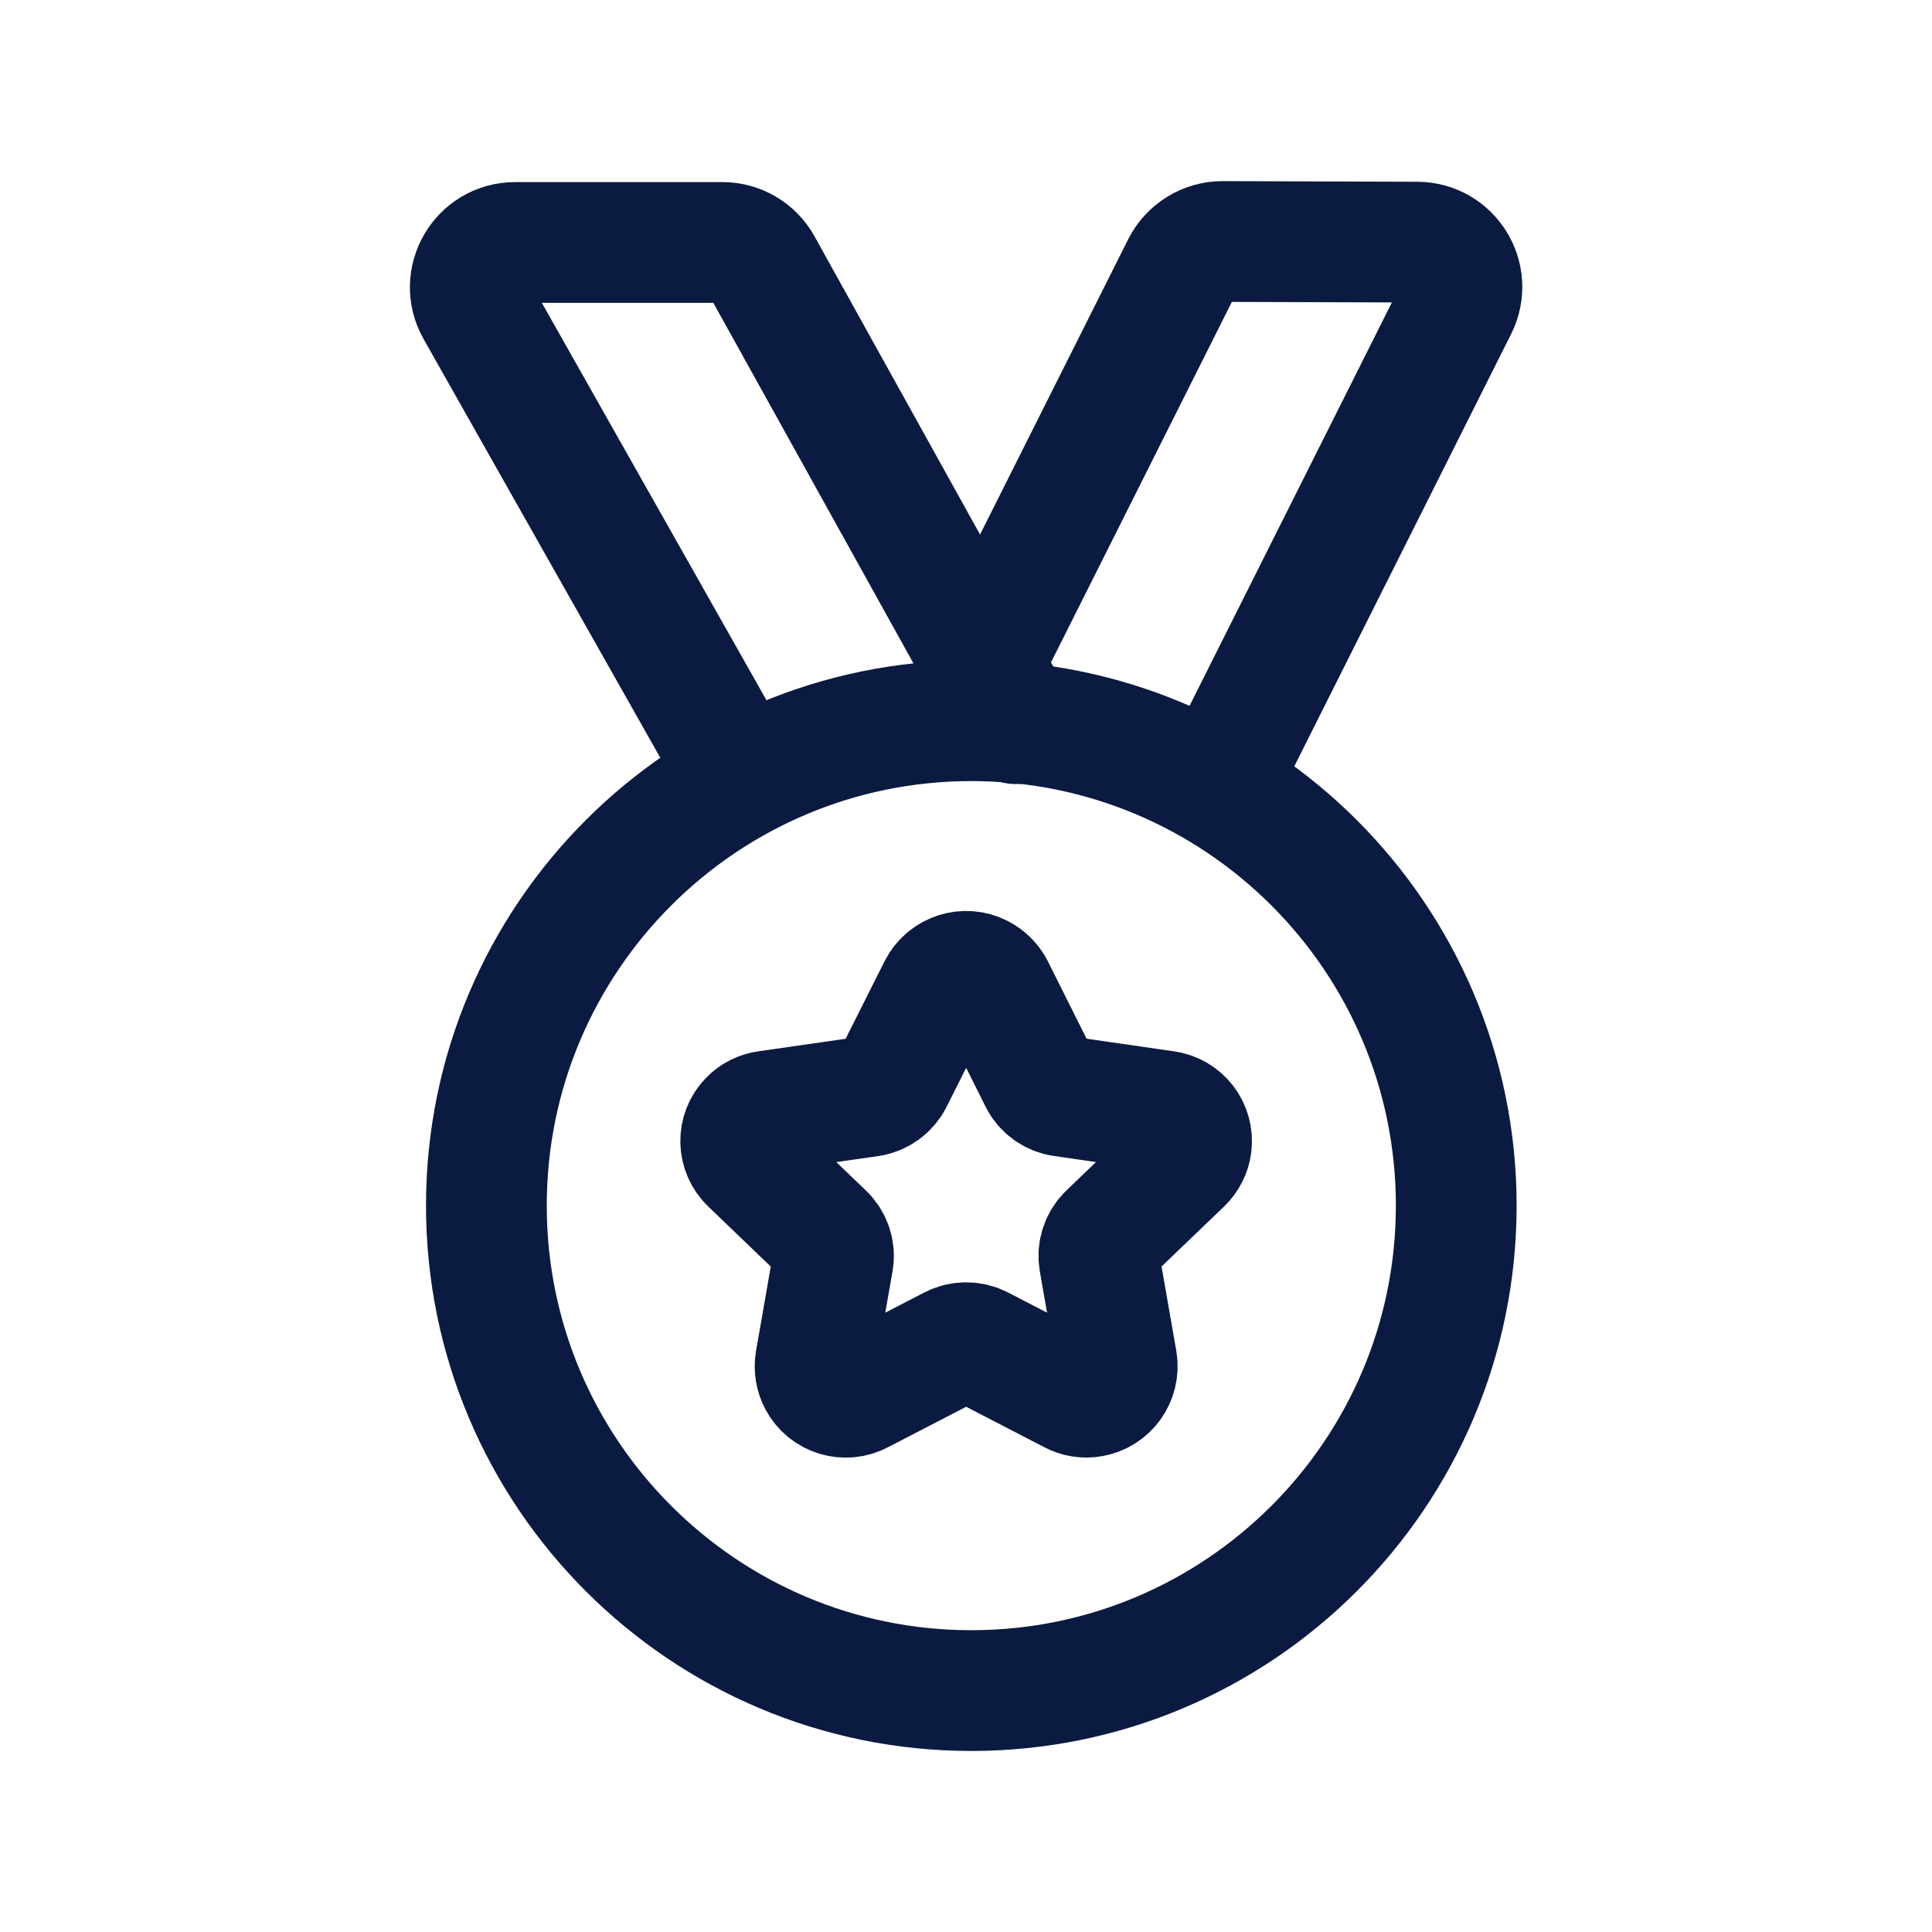 <svg width="24" height="24" viewBox="0 0 24 24" fill="none" xmlns="http://www.w3.org/2000/svg">
<path d="M12.066 21.001C8.743 21.001 6.042 18.304 6.042 14.977C6.042 11.65 8.743 8.953 12.066 8.953C15.389 8.953 18.09 11.65 18.09 14.977C18.09 18.304 15.389 21.001 12.066 21.001Z" stroke="#0B1A40" stroke-width="1.5" stroke-linecap="round" stroke-linejoin="round"/>
<path d="M9.208 9.668L5.915 3.843C5.705 3.472 5.973 3.012 6.399 3.012H8.975C9.177 3.012 9.364 3.122 9.462 3.299L12.621 8.99" stroke="#0B1A40" stroke-width="1.5" stroke-linecap="round" stroke-linejoin="round"/>
<path d="M12.211 8.24L14.686 3.307C14.782 3.119 14.975 3 15.186 3L17.604 3.008C18.018 3.009 18.286 3.444 18.101 3.814L15.134 9.729" stroke="#0B1A40" stroke-width="1.5" stroke-linecap="round" stroke-linejoin="round"/>
<path fill-rule="evenodd" clip-rule="evenodd" d="M12.345 12.275L12.914 13.412C12.969 13.524 13.077 13.601 13.202 13.618L14.475 13.802C14.681 13.829 14.826 14.018 14.799 14.224C14.788 14.309 14.748 14.387 14.687 14.446L13.766 15.33C13.676 15.417 13.635 15.543 13.656 15.665L13.874 16.913C13.907 17.122 13.765 17.318 13.557 17.351C13.475 17.365 13.391 17.351 13.318 17.312L12.18 16.723C12.068 16.665 11.936 16.665 11.824 16.723L10.686 17.312C10.5 17.412 10.268 17.341 10.17 17.154C10.131 17.08 10.117 16.996 10.13 16.914L10.348 15.665C10.37 15.543 10.328 15.417 10.238 15.331L9.317 14.446C9.167 14.302 9.162 14.063 9.307 13.914C9.365 13.852 9.444 13.813 9.529 13.802L10.802 13.619C10.926 13.601 11.033 13.524 11.089 13.412L11.66 12.275C11.758 12.086 11.991 12.011 12.179 12.11C12.25 12.147 12.308 12.204 12.345 12.275Z" stroke="#0B1A40" stroke-width="1.5" stroke-linecap="round" stroke-linejoin="round"/>
</svg>
